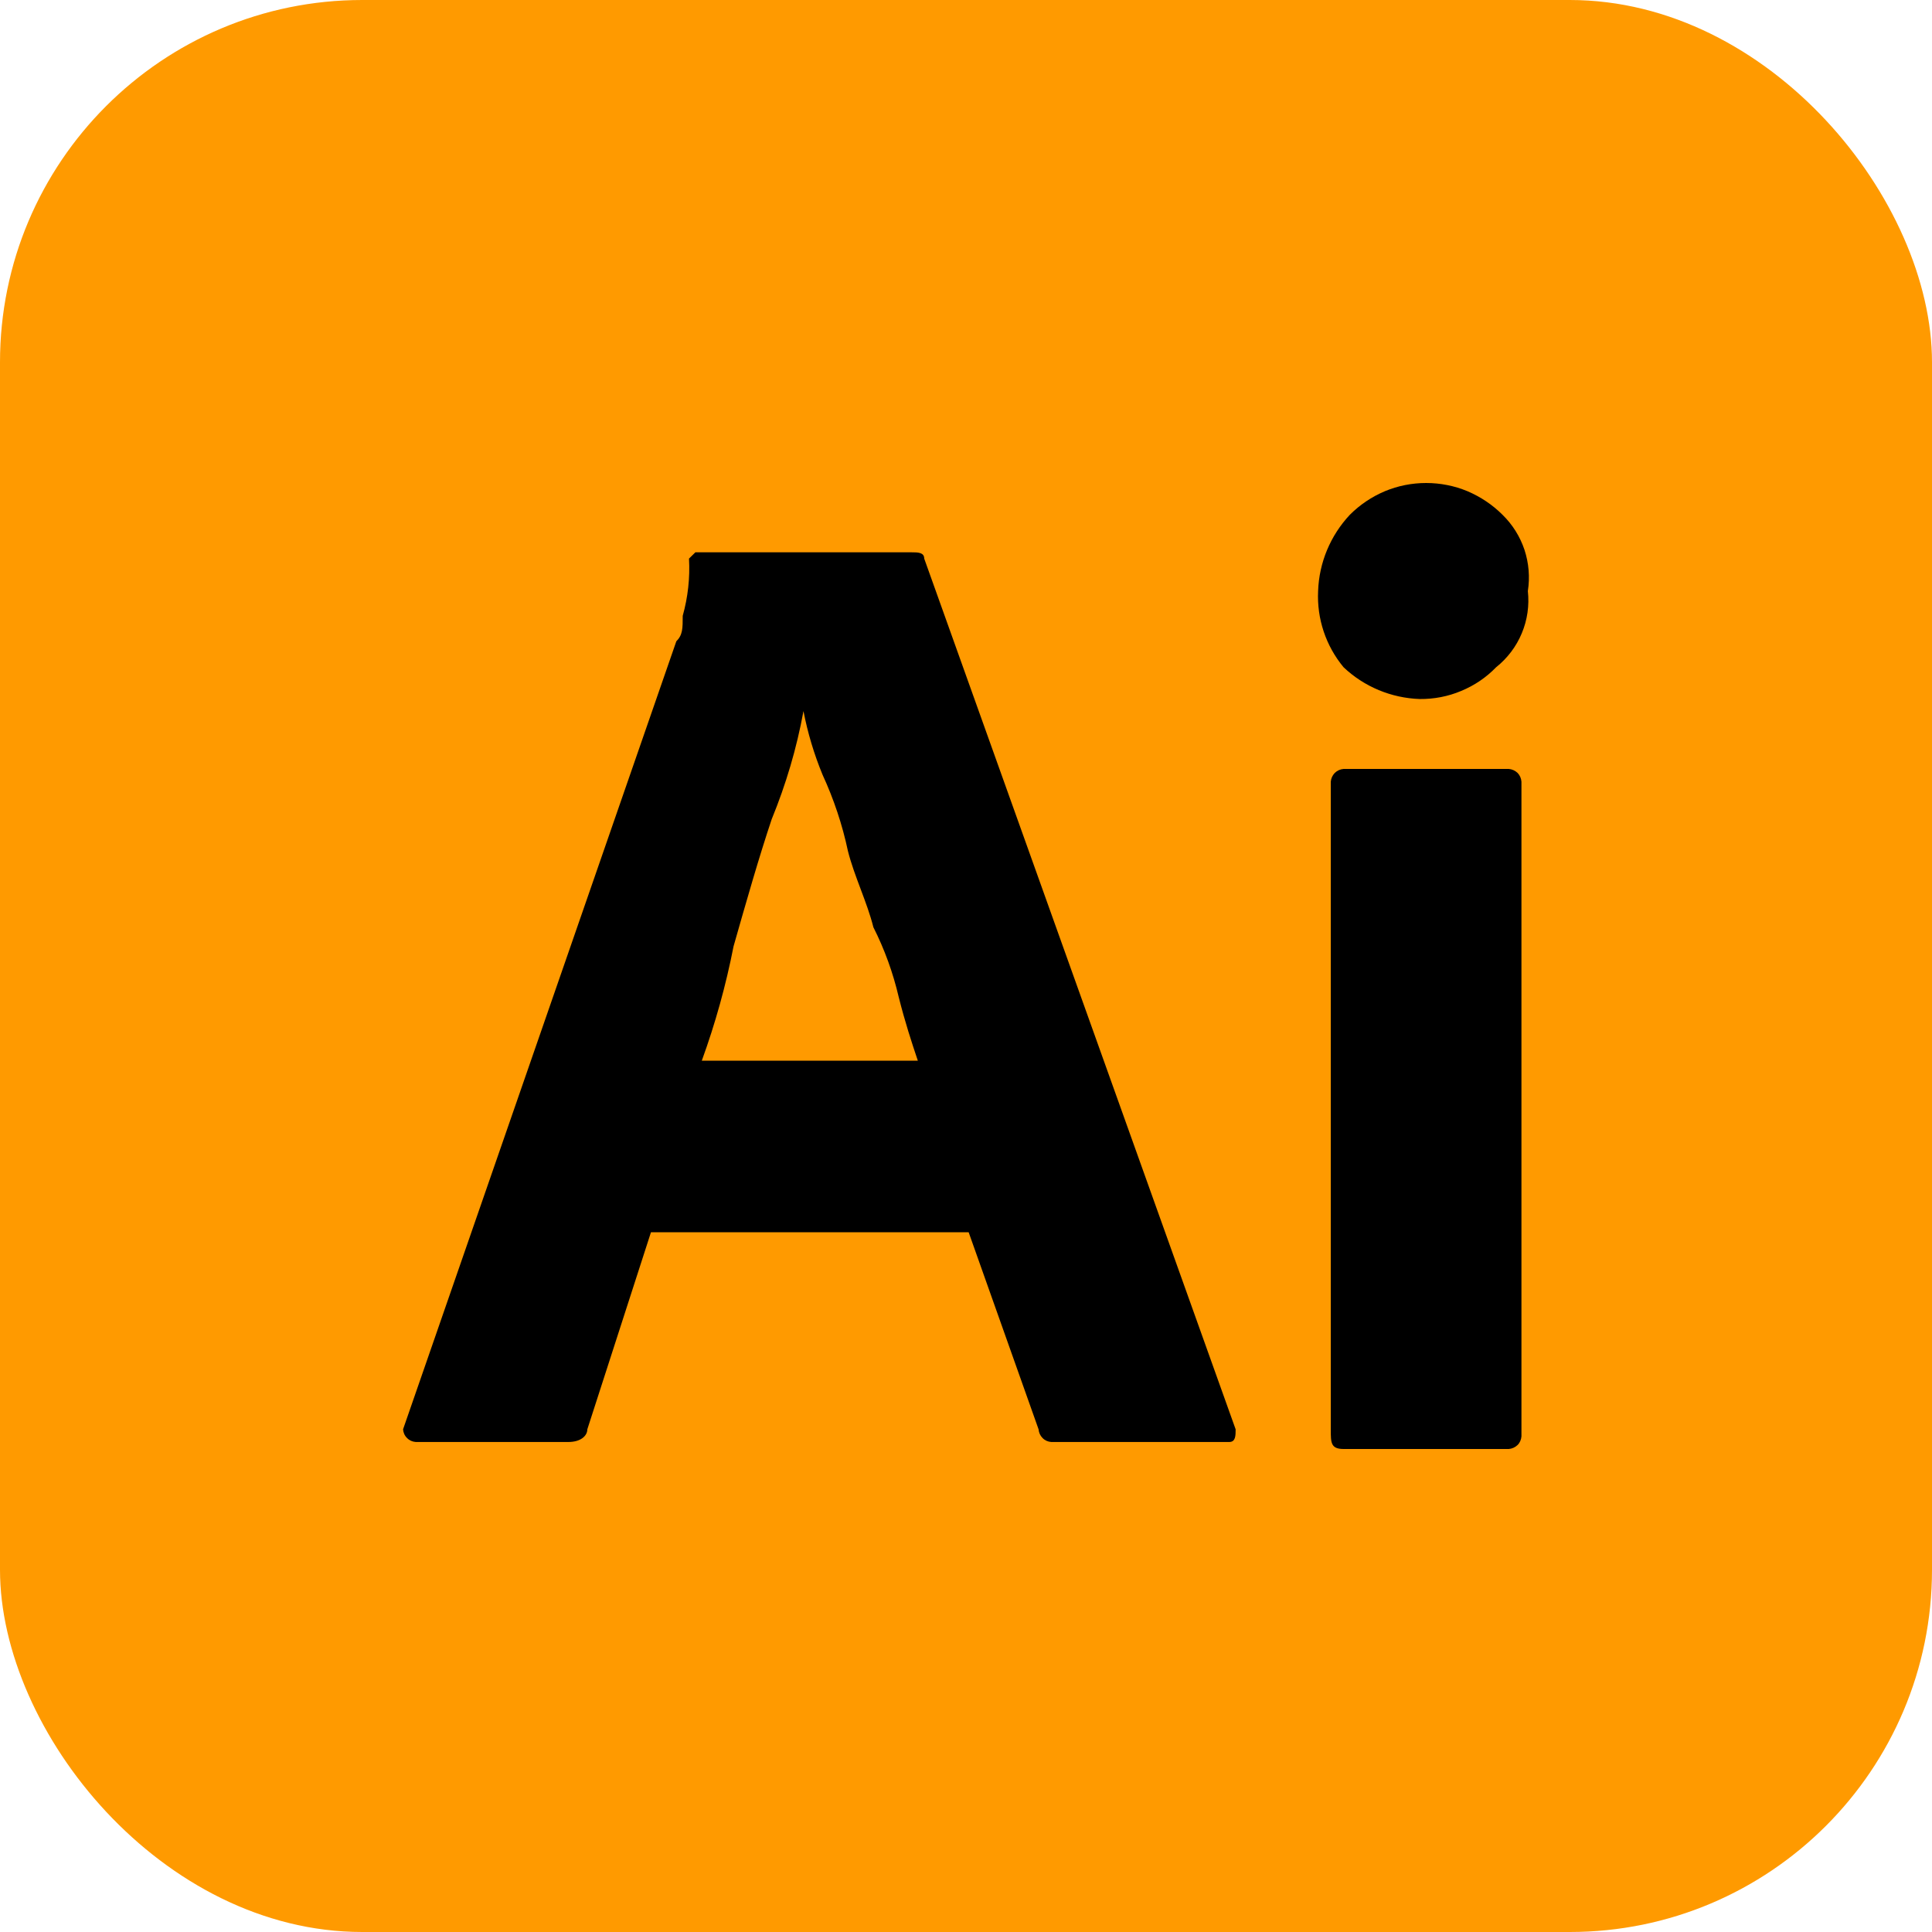<svg width="16" height="16" viewBox="0 0 16 16" fill="none" xmlns="http://www.w3.org/2000/svg">
<g clip-path="url(#clip0_157_5949)">
<rect width="16" height="16" rx="3" fill="#FF9A00"/>
<path d="M8.022 10.205H5.391L4.864 11.837C4.864 11.889 4.812 11.942 4.706 11.942H3.443C3.416 11.94 3.39 11.929 3.371 11.909C3.351 11.89 3.34 11.864 3.338 11.837L5.601 5.311C5.654 5.258 5.654 5.205 5.654 5.1C5.697 4.946 5.715 4.786 5.706 4.626L5.759 4.574H7.548C7.601 4.574 7.654 4.574 7.654 4.626L10.233 11.837C10.233 11.889 10.233 11.942 10.18 11.942H8.706C8.679 11.94 8.653 11.929 8.634 11.909C8.615 11.89 8.603 11.864 8.601 11.837L8.022 10.205ZM5.812 8.784H7.601C7.548 8.626 7.496 8.468 7.443 8.258C7.396 8.057 7.326 7.863 7.233 7.679C7.18 7.468 7.075 7.258 7.022 7.047C6.976 6.83 6.905 6.618 6.812 6.416C6.742 6.246 6.689 6.07 6.654 5.889C6.598 6.196 6.509 6.496 6.391 6.784C6.285 7.1 6.18 7.468 6.075 7.837C6.012 8.159 5.924 8.476 5.812 8.784Z" fill="black"/>
<path d="M11.758 5.789C11.523 5.781 11.298 5.688 11.127 5.526C10.98 5.349 10.905 5.124 10.916 4.895C10.924 4.659 11.018 4.435 11.179 4.263C11.262 4.18 11.36 4.114 11.469 4.068C11.577 4.023 11.693 4 11.811 4C11.928 4 12.045 4.023 12.153 4.068C12.261 4.114 12.36 4.18 12.443 4.263C12.526 4.344 12.588 4.443 12.625 4.553C12.661 4.663 12.671 4.78 12.653 4.895C12.666 5.014 12.649 5.134 12.603 5.244C12.557 5.355 12.483 5.452 12.39 5.526C12.308 5.611 12.21 5.677 12.101 5.722C11.992 5.768 11.876 5.79 11.758 5.789ZM11.021 11.842V6.474C11.023 6.446 11.035 6.421 11.054 6.401C11.074 6.382 11.099 6.37 11.127 6.368H12.495C12.522 6.37 12.548 6.382 12.568 6.401C12.587 6.421 12.598 6.446 12.6 6.474V11.895C12.598 11.922 12.587 11.948 12.568 11.967C12.548 11.986 12.522 11.998 12.495 12H11.127C11.021 12 11.021 11.947 11.021 11.842Z" fill="black"/>
</g>
<defs>
<clipPath id="clip0_157_5949">
<rect width="16" height="16" fill="white"/>
</clipPath>
</defs>
</svg>
